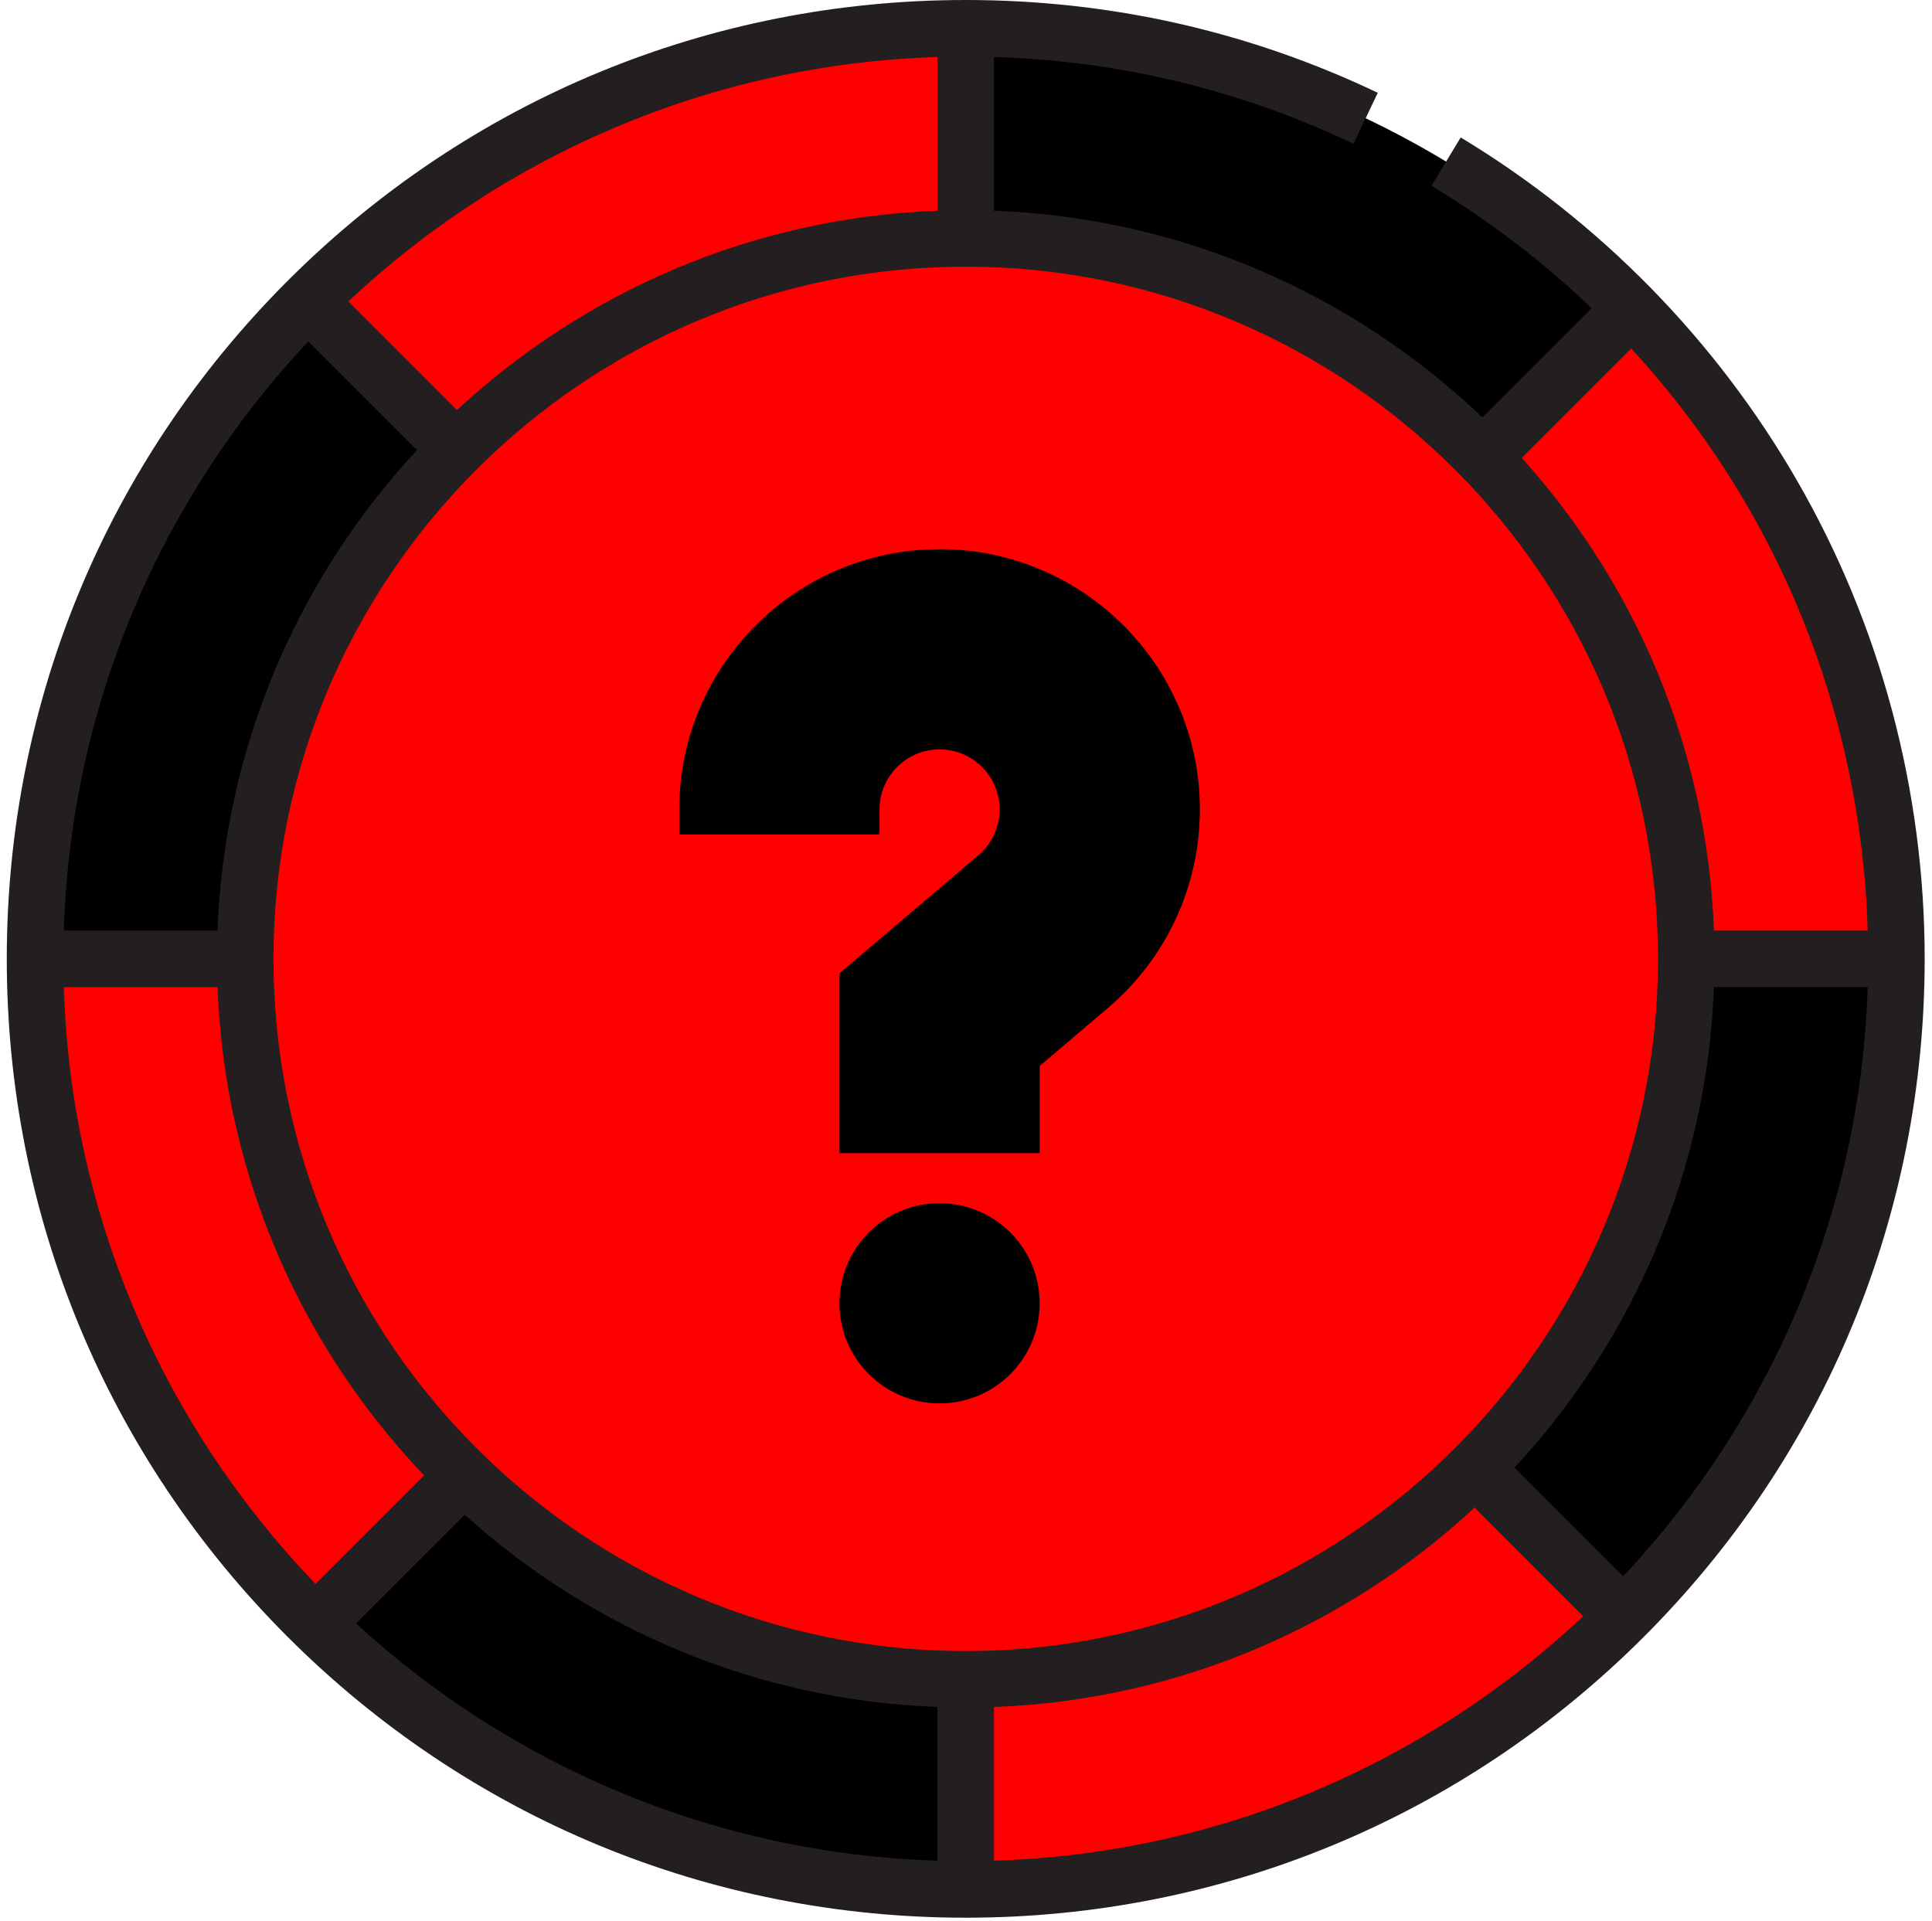 <svg width="185" height="184" viewBox="0 0 185 184" fill="none" xmlns="http://www.w3.org/2000/svg">
<g clip-path="url(#clip0)">
<path d="M44.436 141.3L30.177 155.559C13.619 139.373 3.356 116.806 3.356 91.825H23.479C23.479 111.229 31.5 128.794 44.436 141.3Z" fill="#FF0000"/>
<path d="M141.345 140.696L155.489 154.84C139.362 170.968 117.082 180.943 92.474 180.943L92.474 160.82C111.505 160.82 128.754 153.087 141.259 140.61L141.345 140.696Z" fill="#FF0000"/>
<path d="M181.592 91.825H161.469C161.469 73.167 154.023 56.235 141.949 43.787L156.208 29.528C171.904 45.598 181.592 67.59 181.592 91.825Z" fill="#FF0000"/>
<path d="M92.474 2.707V22.83C73.443 22.83 56.194 30.563 43.689 43.04L29.459 28.81C45.586 12.682 67.866 2.707 92.474 2.707Z" fill="#FF0000"/>
<path d="M92.474 160.819V180.943C68.24 180.943 46.248 171.255 30.177 155.559L44.436 141.3C56.884 153.373 73.816 160.819 92.474 160.819Z" fill="black"/>
<path d="M161.469 91.825L181.592 91.825C181.592 116.433 171.617 138.712 155.489 154.84L141.345 140.695L141.259 140.609C153.735 128.104 161.469 110.856 161.469 91.825Z" fill="black"/>
<path d="M156.208 29.528L141.949 43.787C129.444 30.85 111.879 22.83 92.474 22.83V2.707C117.456 2.707 140.023 12.97 156.208 29.528Z" fill="black"/>
<path d="M29.459 28.81L43.689 43.04C31.212 55.545 23.479 72.794 23.479 91.825H3.356C3.356 67.217 13.331 44.937 29.459 28.81Z" fill="black"/>
<path d="M141.949 43.787C154.023 56.235 161.468 73.167 161.468 91.825C161.468 110.856 153.735 128.104 141.259 140.61C128.753 153.086 111.505 160.819 92.474 160.819C73.816 160.819 56.884 153.374 44.436 141.3C31.499 128.795 23.479 111.229 23.479 91.825C23.479 72.794 31.212 55.545 43.689 43.04C56.194 30.563 73.443 22.83 92.474 22.83C111.878 22.83 129.444 30.851 141.949 43.787Z" fill="#FF0000"/>
<path d="M172.067 46.005C164.305 32.55 153.172 21.193 139.87 13.162L137.072 17.796C142.683 21.183 147.808 25.118 152.401 29.508L141.942 39.967C129.675 28.261 113.273 20.855 95.181 20.18V5.457C107.205 5.822 118.772 8.612 129.602 13.773L131.931 8.886C119.557 2.99 106.282 0 92.474 0C67.946 0 44.887 9.551 27.544 26.895C10.201 44.239 0.649 67.297 0.649 91.825C0.649 116.352 10.201 139.411 27.544 156.754C44.888 174.098 67.947 183.649 92.474 183.649C117.001 183.649 140.061 174.098 157.404 156.754C174.747 139.411 184.299 116.352 184.299 91.825C184.299 75.72 180.069 59.875 172.067 46.005ZM43.75 39.274L33.348 28.871C48.204 14.91 67.982 6.133 89.768 5.46V20.18C72.036 20.841 55.933 27.97 43.75 39.274ZM39.923 43.101C28.62 55.284 21.491 71.387 20.829 89.118H6.109C6.783 67.332 15.559 47.554 29.52 32.698L39.923 43.101ZM20.828 94.531C21.504 112.624 28.909 129.026 40.616 141.292L30.219 151.689C15.852 136.753 6.794 116.679 6.109 94.531H20.828ZM44.5 145.064C56.59 155.969 72.398 162.822 89.768 163.469V178.189C68.344 177.527 48.861 169.03 34.092 155.471L44.5 145.064ZM95.181 163.47C112.912 162.808 129.015 155.679 141.198 144.376L151.601 154.779C136.745 168.74 116.966 177.516 95.18 178.19V163.47H95.181ZM145.025 140.548C156.328 128.366 163.457 112.262 164.119 94.531H178.839C178.165 116.317 169.389 136.095 155.428 150.951L145.025 140.548ZM178.843 89.118H164.119C163.471 71.749 156.618 55.94 145.714 43.85L156.195 33.369C170.084 48.424 178.203 68.012 178.843 89.118ZM158.762 91.825C158.762 128.376 129.025 158.113 92.474 158.113C55.923 158.113 26.186 128.376 26.186 91.825C26.186 55.273 55.922 25.537 92.474 25.537C129.026 25.537 158.762 55.273 158.762 91.825Z" fill="#231F20"/>
<path d="M89.97 134.398C95.264 134.398 99.557 130.106 99.557 124.811C99.557 119.517 95.264 115.224 89.97 115.224C84.675 115.224 80.383 119.517 80.383 124.811C80.383 130.106 84.675 134.398 89.97 134.398Z" fill="black"/>
<path d="M89.97 52.59C76.226 52.59 65.044 63.772 65.044 77.516V79.913H84.218V77.516C84.218 74.344 86.798 71.764 89.97 71.764C93.141 71.764 95.722 74.344 95.722 77.516C95.722 79.206 94.98 80.806 93.686 81.906L80.383 93.216V110.431H99.557V102.081L106.104 96.515C111.691 91.767 114.895 84.843 114.895 77.516C114.895 63.772 103.714 52.59 89.97 52.59V52.59Z" fill="black"/>
</g>
<defs>
<clipPath id="clip0">
<rect width="183.649" height="183.649" fill="white" transform="translate(0.649)"/>
</clipPath>
</defs>
</svg>
